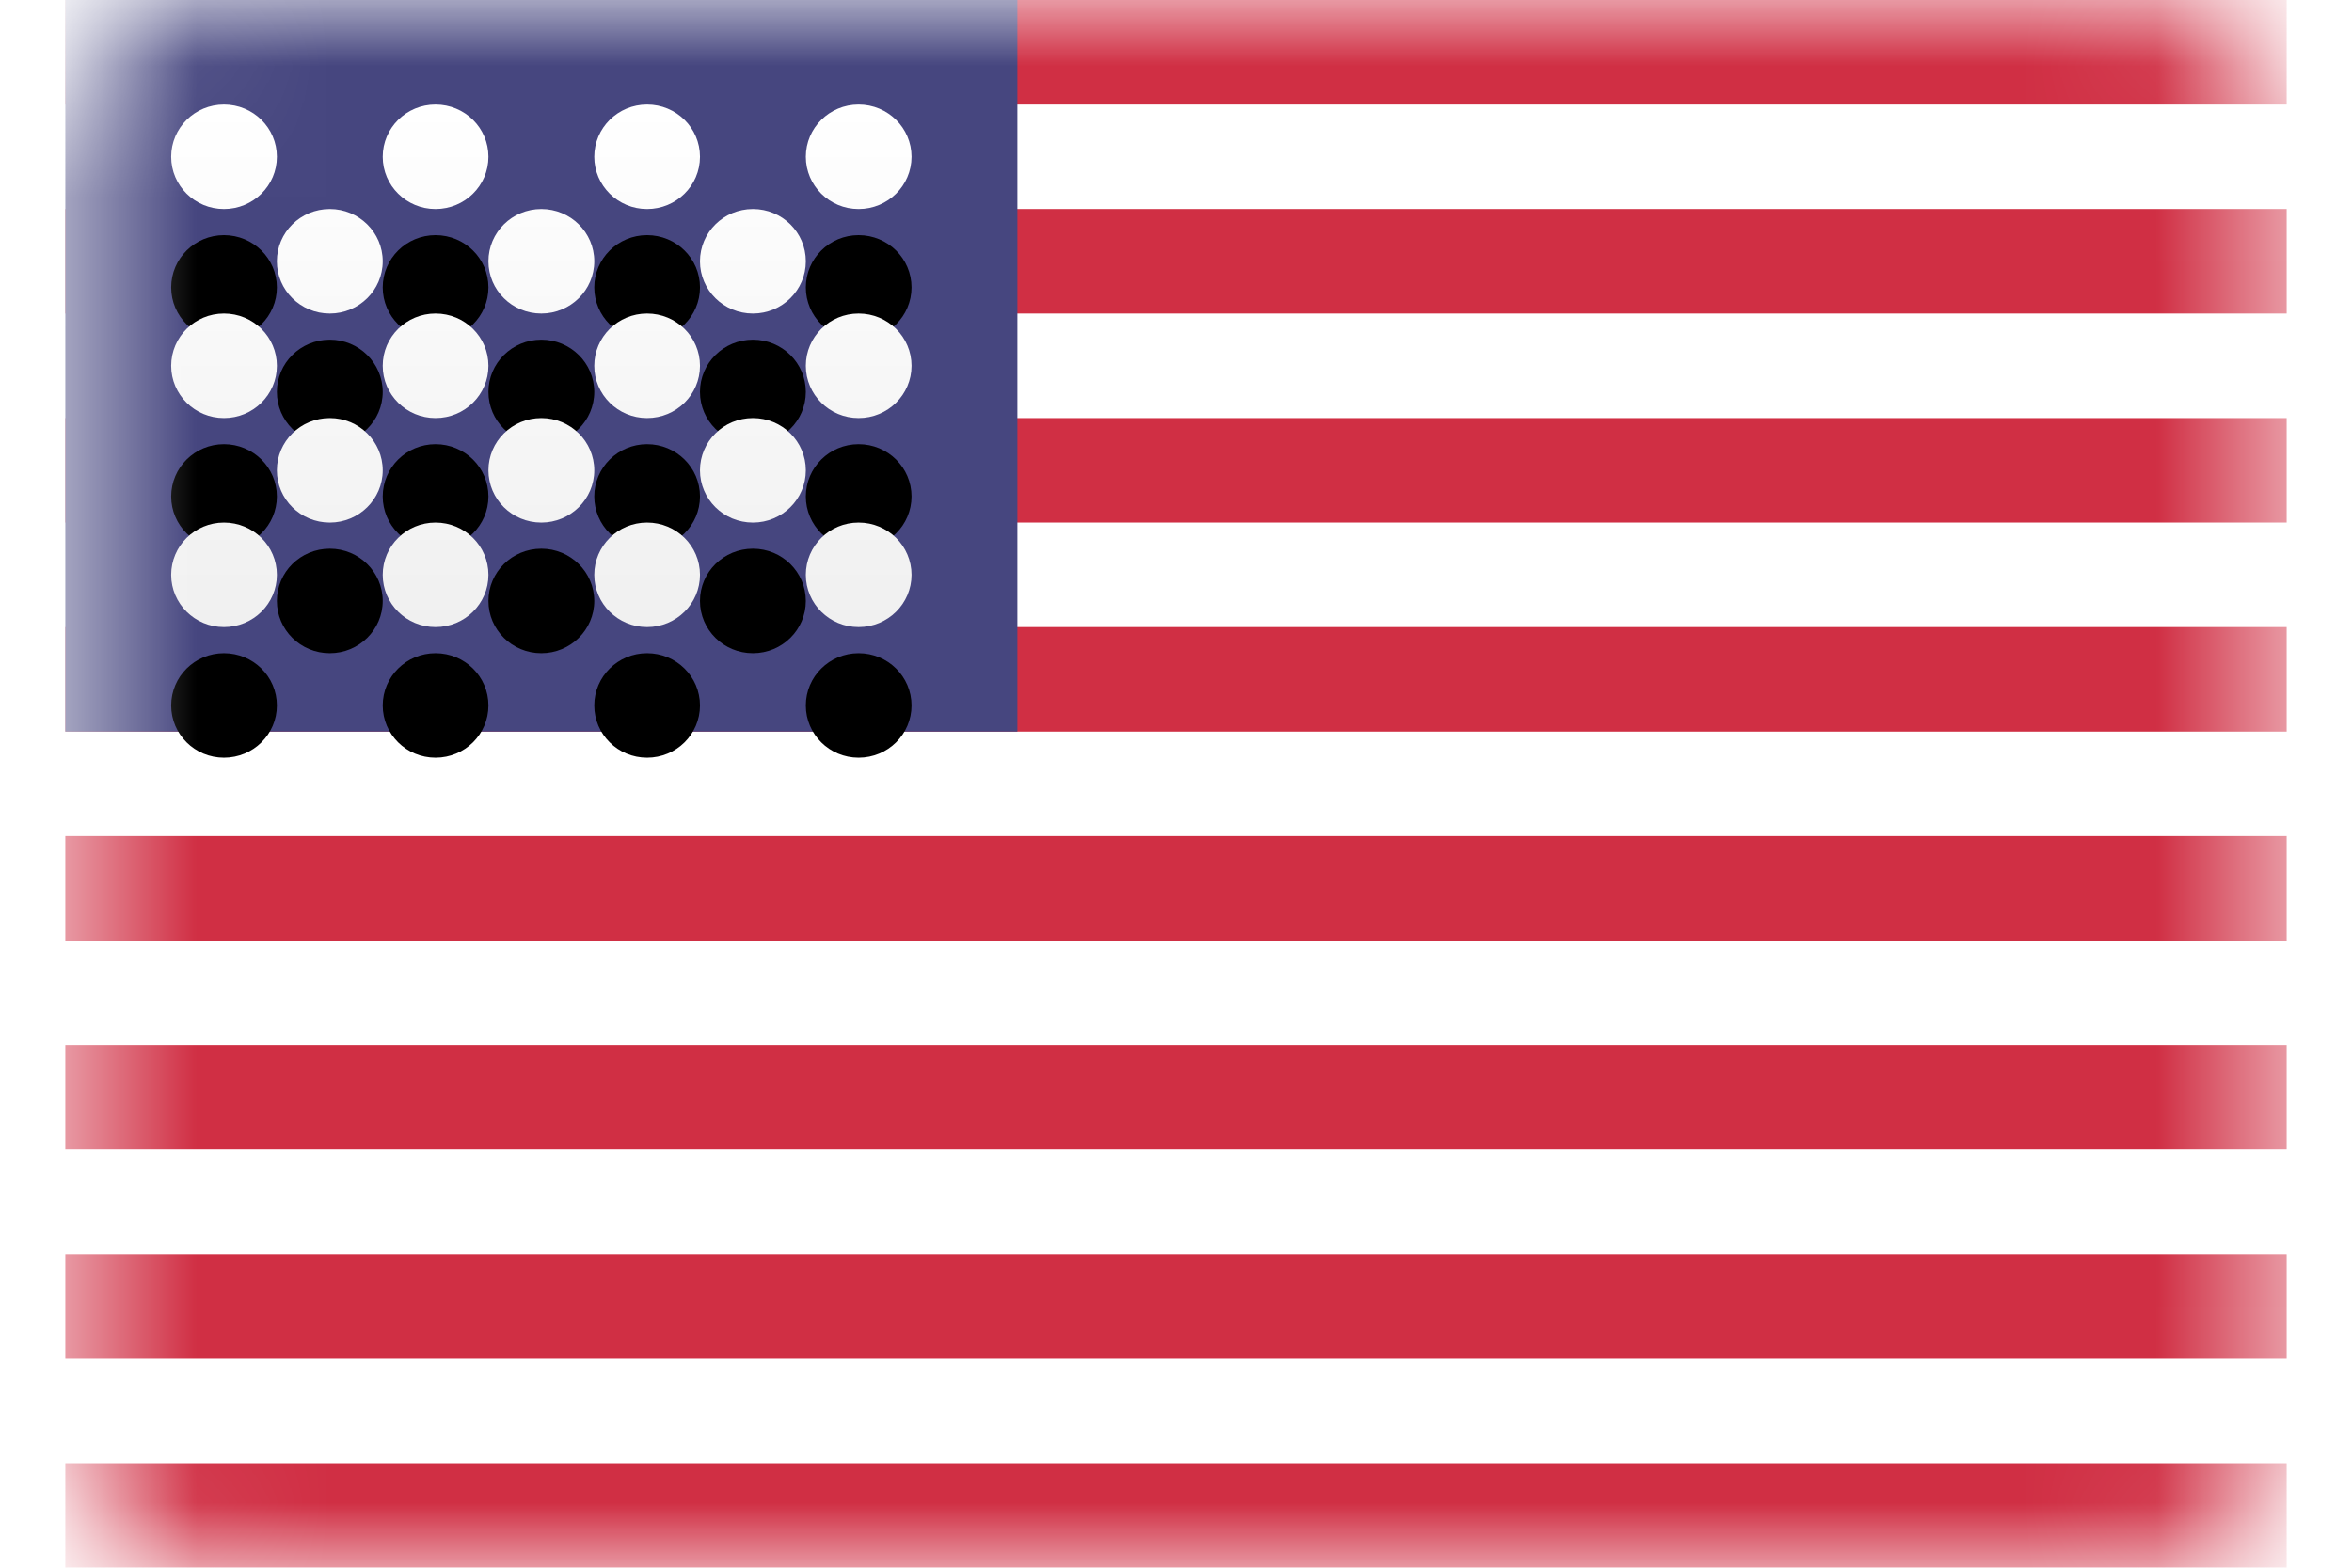 <svg width="18" height="12" viewBox="0 0 18 12" fill="none" xmlns="http://www.w3.org/2000/svg">
    <mask id="mask0" mask-type="alpha" maskUnits="userSpaceOnUse" x="0" y="0" width="18" height="12">
        <path d="M16.286 0H1.714C1.044 0 0.5 0.537 0.5 1.2V10.8C0.5 11.463 1.044 12 1.714 12H16.286C16.956 12 17.5 11.463 17.5 10.8V1.2C17.5 0.537 16.956 0 16.286 0Z" fill="white"/>
    </mask>
    <g mask="url(#mask0)">
        <path d="M16.286 0H1.714C1.044 0 0.5 0.537 0.5 1.2V10.8C0.5 11.463 1.044 12 1.714 12H16.286C16.956 12 17.5 11.463 17.5 10.8V1.2C17.5 0.537 16.956 0 16.286 0Z" fill="white"/>
        <path fill-rule="evenodd" clip-rule="evenodd" d="M17.5 11.2V12H0.5V11.2H17.5ZM17.5 9.6V10.4H0.5V9.6H17.5ZM17.5 8V8.8H0.5V8H17.5ZM17.5 6.4V7.2H0.5V6.4H17.5ZM17.5 4.8V5.6H0.5V4.8H17.5ZM17.5 3.2V4H0.5V3.2H17.5ZM17.5 1.6V2.4H0.5V1.6H17.5ZM17.5 0V0.8H0.5V0H17.5Z" fill="#D02F44"/>
        <path d="M7.786 0H0.5V5.6H7.786V0Z" fill="#46467F"/>
        <g filter="url(#filter0_d)">
            <path d="M6.571 4C6.795 4 6.976 4.179 6.976 4.4C6.976 4.621 6.795 4.8 6.571 4.8C6.348 4.8 6.167 4.621 6.167 4.4C6.167 4.179 6.348 4 6.571 4ZM4.952 4C5.176 4 5.357 4.179 5.357 4.4C5.357 4.621 5.176 4.8 4.952 4.8C4.729 4.8 4.548 4.621 4.548 4.4C4.548 4.179 4.729 4 4.952 4ZM3.333 4C3.557 4 3.738 4.179 3.738 4.4C3.738 4.621 3.557 4.8 3.333 4.8C3.11 4.8 2.929 4.621 2.929 4.4C2.929 4.179 3.11 4 3.333 4ZM1.714 4C1.938 4 2.119 4.179 2.119 4.4C2.119 4.621 1.938 4.8 1.714 4.8C1.491 4.8 1.31 4.621 1.31 4.4C1.31 4.179 1.491 4 1.714 4ZM2.524 3.2C2.747 3.2 2.929 3.379 2.929 3.6C2.929 3.821 2.747 4 2.524 4C2.3 4 2.119 3.821 2.119 3.6C2.119 3.379 2.3 3.2 2.524 3.2ZM4.143 3.2C4.366 3.2 4.548 3.379 4.548 3.6C4.548 3.821 4.366 4 4.143 4C3.919 4 3.738 3.821 3.738 3.6C3.738 3.379 3.919 3.2 4.143 3.2ZM5.762 3.2C5.986 3.2 6.167 3.379 6.167 3.6C6.167 3.821 5.986 4 5.762 4C5.538 4 5.357 3.821 5.357 3.6C5.357 3.379 5.538 3.2 5.762 3.2ZM6.571 2.4C6.795 2.4 6.976 2.579 6.976 2.8C6.976 3.021 6.795 3.2 6.571 3.2C6.348 3.2 6.167 3.021 6.167 2.8C6.167 2.579 6.348 2.4 6.571 2.4ZM4.952 2.4C5.176 2.4 5.357 2.579 5.357 2.8C5.357 3.021 5.176 3.2 4.952 3.2C4.729 3.2 4.548 3.021 4.548 2.8C4.548 2.579 4.729 2.4 4.952 2.4ZM3.333 2.4C3.557 2.4 3.738 2.579 3.738 2.8C3.738 3.021 3.557 3.2 3.333 3.2C3.11 3.2 2.929 3.021 2.929 2.8C2.929 2.579 3.11 2.4 3.333 2.4ZM1.714 2.4C1.938 2.4 2.119 2.579 2.119 2.8C2.119 3.021 1.938 3.2 1.714 3.2C1.491 3.2 1.31 3.021 1.31 2.8C1.31 2.579 1.491 2.4 1.714 2.4ZM2.524 1.6C2.747 1.6 2.929 1.779 2.929 2C2.929 2.221 2.747 2.4 2.524 2.4C2.3 2.4 2.119 2.221 2.119 2C2.119 1.779 2.3 1.6 2.524 1.6ZM4.143 1.6C4.366 1.6 4.548 1.779 4.548 2C4.548 2.221 4.366 2.4 4.143 2.4C3.919 2.4 3.738 2.221 3.738 2C3.738 1.779 3.919 1.6 4.143 1.6ZM5.762 1.6C5.986 1.6 6.167 1.779 6.167 2C6.167 2.221 5.986 2.4 5.762 2.4C5.538 2.4 5.357 2.221 5.357 2C5.357 1.779 5.538 1.6 5.762 1.6ZM1.714 0.8C1.938 0.8 2.119 0.979 2.119 1.2C2.119 1.421 1.938 1.6 1.714 1.6C1.491 1.6 1.31 1.421 1.31 1.2C1.31 0.979 1.491 0.8 1.714 0.8ZM3.333 0.8C3.557 0.8 3.738 0.979 3.738 1.2C3.738 1.421 3.557 1.6 3.333 1.6C3.11 1.6 2.929 1.421 2.929 1.2C2.929 0.979 3.11 0.8 3.333 0.8ZM4.952 0.8C5.176 0.8 5.357 0.979 5.357 1.2C5.357 1.421 5.176 1.6 4.952 1.6C4.729 1.6 4.548 1.421 4.548 1.2C4.548 0.979 4.729 0.8 4.952 0.8ZM6.571 0.8C6.795 0.8 6.976 0.979 6.976 1.2C6.976 1.421 6.795 1.6 6.571 1.6C6.348 1.6 6.167 1.421 6.167 1.2C6.167 0.979 6.348 0.8 6.571 0.8Z" fill="black"/>
        </g>
        <path d="M6.571 4C6.795 4 6.976 4.179 6.976 4.4C6.976 4.621 6.795 4.8 6.571 4.8C6.348 4.8 6.167 4.621 6.167 4.4C6.167 4.179 6.348 4 6.571 4ZM4.952 4C5.176 4 5.357 4.179 5.357 4.4C5.357 4.621 5.176 4.8 4.952 4.8C4.729 4.8 4.548 4.621 4.548 4.4C4.548 4.179 4.729 4 4.952 4ZM3.333 4C3.557 4 3.738 4.179 3.738 4.4C3.738 4.621 3.557 4.8 3.333 4.8C3.11 4.8 2.929 4.621 2.929 4.4C2.929 4.179 3.11 4 3.333 4ZM1.714 4C1.938 4 2.119 4.179 2.119 4.4C2.119 4.621 1.938 4.8 1.714 4.8C1.491 4.8 1.31 4.621 1.31 4.4C1.31 4.179 1.491 4 1.714 4ZM2.524 3.2C2.747 3.2 2.929 3.379 2.929 3.6C2.929 3.821 2.747 4 2.524 4C2.3 4 2.119 3.821 2.119 3.6C2.119 3.379 2.3 3.2 2.524 3.2ZM4.143 3.2C4.366 3.2 4.548 3.379 4.548 3.6C4.548 3.821 4.366 4 4.143 4C3.919 4 3.738 3.821 3.738 3.6C3.738 3.379 3.919 3.2 4.143 3.2ZM5.762 3.2C5.986 3.2 6.167 3.379 6.167 3.6C6.167 3.821 5.986 4 5.762 4C5.538 4 5.357 3.821 5.357 3.6C5.357 3.379 5.538 3.2 5.762 3.2ZM6.571 2.4C6.795 2.4 6.976 2.579 6.976 2.8C6.976 3.021 6.795 3.2 6.571 3.2C6.348 3.2 6.167 3.021 6.167 2.8C6.167 2.579 6.348 2.4 6.571 2.4ZM4.952 2.4C5.176 2.4 5.357 2.579 5.357 2.8C5.357 3.021 5.176 3.2 4.952 3.2C4.729 3.2 4.548 3.021 4.548 2.8C4.548 2.579 4.729 2.4 4.952 2.4ZM3.333 2.4C3.557 2.4 3.738 2.579 3.738 2.8C3.738 3.021 3.557 3.2 3.333 3.2C3.11 3.2 2.929 3.021 2.929 2.8C2.929 2.579 3.11 2.4 3.333 2.4ZM1.714 2.4C1.938 2.4 2.119 2.579 2.119 2.8C2.119 3.021 1.938 3.2 1.714 3.2C1.491 3.2 1.31 3.021 1.31 2.8C1.31 2.579 1.491 2.4 1.714 2.4ZM2.524 1.6C2.747 1.6 2.929 1.779 2.929 2C2.929 2.221 2.747 2.4 2.524 2.4C2.3 2.4 2.119 2.221 2.119 2C2.119 1.779 2.3 1.6 2.524 1.6ZM4.143 1.6C4.366 1.6 4.548 1.779 4.548 2C4.548 2.221 4.366 2.4 4.143 2.4C3.919 2.4 3.738 2.221 3.738 2C3.738 1.779 3.919 1.6 4.143 1.6ZM5.762 1.6C5.986 1.6 6.167 1.779 6.167 2C6.167 2.221 5.986 2.4 5.762 2.4C5.538 2.4 5.357 2.221 5.357 2C5.357 1.779 5.538 1.6 5.762 1.6ZM1.714 0.8C1.938 0.8 2.119 0.979 2.119 1.2C2.119 1.421 1.938 1.6 1.714 1.6C1.491 1.6 1.31 1.421 1.31 1.2C1.31 0.979 1.491 0.8 1.714 0.8ZM3.333 0.8C3.557 0.8 3.738 0.979 3.738 1.2C3.738 1.421 3.557 1.6 3.333 1.6C3.11 1.6 2.929 1.421 2.929 1.2C2.929 0.979 3.11 0.8 3.333 0.8ZM4.952 0.8C5.176 0.8 5.357 0.979 5.357 1.2C5.357 1.421 5.176 1.6 4.952 1.6C4.729 1.6 4.548 1.421 4.548 1.2C4.548 0.979 4.729 0.8 4.952 0.8ZM6.571 0.8C6.795 0.8 6.976 0.979 6.976 1.2C6.976 1.421 6.795 1.6 6.571 1.6C6.348 1.6 6.167 1.421 6.167 1.2C6.167 0.979 6.348 0.8 6.571 0.8Z" fill="url(#paint0_linear)"/>
    </g>
    <defs>
        <filter id="filter0_d" x="-2.69" y="-2.2" width="13.667" height="12" filterUnits="userSpaceOnUse" color-interpolation-filters="sRGB">
            <feFlood flood-opacity="0" result="BackgroundImageFix"/>
            <feColorMatrix in="SourceAlpha" type="matrix" values="0 0 0 0 0 0 0 0 0 0 0 0 0 0 0 0 0 0 127 0"/>
            <feOffset dy="1"/>
            <feGaussianBlur stdDeviation="2"/>
            <feColorMatrix type="matrix" values="0 0 0 0 0 0 0 0 0 0 0 0 0 0 0 0 0 0 0.06 0"/>
            <feBlend mode="normal" in2="BackgroundImageFix" result="effect1_dropShadow"/>
            <feBlend mode="normal" in="SourceGraphic" in2="effect1_dropShadow" result="shape"/>
        </filter>
        <linearGradient id="paint0_linear" x1="4.143" y1="0.8" x2="4.143" y2="4.8" gradientUnits="userSpaceOnUse">
            <stop stop-color="white"/>
            <stop offset="1" stop-color="#F0F0F0"/>
        </linearGradient>
    </defs>
</svg>